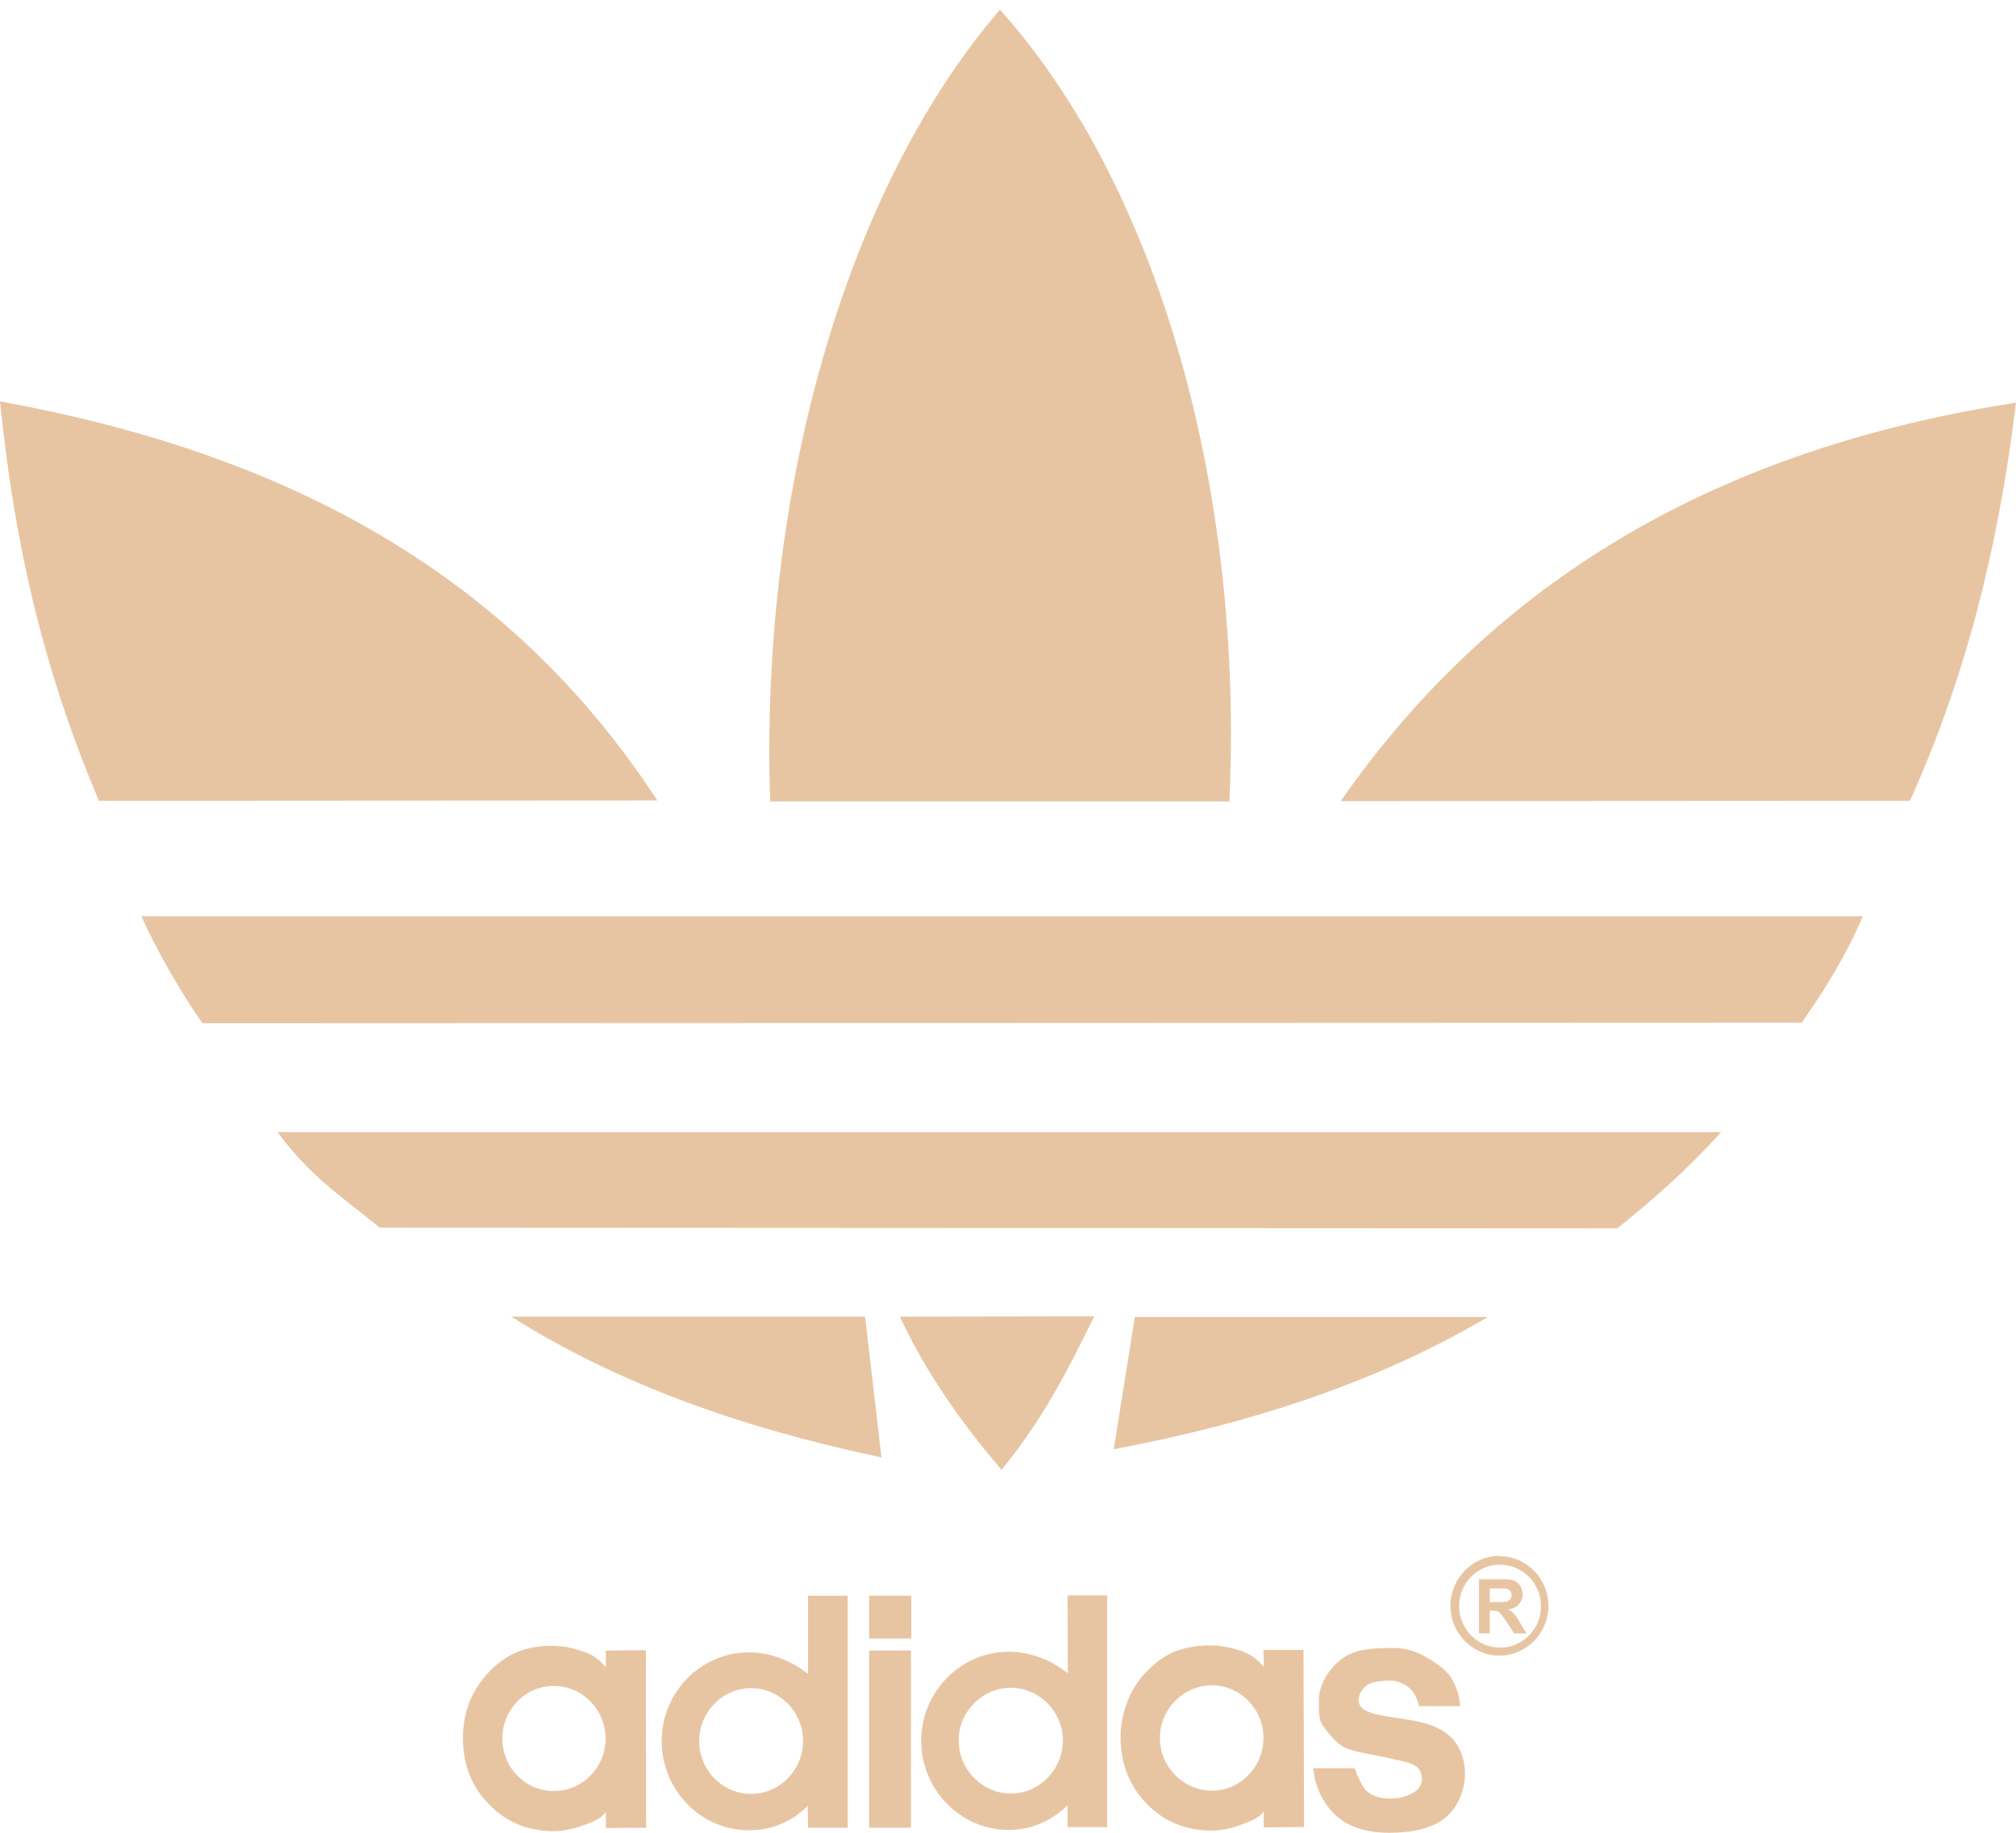 <svg width="88" height="80" viewBox="0 0 88 80" fill="none" xmlns="http://www.w3.org/2000/svg">
<path fill-rule="evenodd" clip-rule="evenodd" d="M61.406 75.055C60.296 74.875 59.308 74.82 59.308 74.212C59.308 73.977 59.443 73.729 59.66 73.563C59.849 73.411 60.35 73.355 60.688 73.355C61.04 73.355 61.392 73.535 61.609 73.77C61.744 73.936 61.907 74.198 61.933 74.475H63.734C63.693 73.798 63.409 73.134 62.895 72.762C62.393 72.389 61.744 71.933 60.851 71.933C59.998 71.933 59.159 71.96 58.577 72.403C57.995 72.831 57.575 73.549 57.575 74.171C57.575 74.53 57.549 74.958 57.684 75.221C57.833 75.483 58.265 76.022 58.604 76.229C59.078 76.505 60.188 76.616 60.797 76.782C61.298 76.906 61.907 76.933 62.042 77.445C62.123 77.749 62.029 78.025 61.758 78.204C61.501 78.384 61.108 78.508 60.675 78.508C60.229 78.508 59.795 78.37 59.578 78.094C59.389 77.831 59.281 77.583 59.131 77.182H57.332C57.373 78.025 57.833 78.854 58.401 79.323C58.956 79.779 59.7 80 60.648 80C61.595 80 62.421 79.834 63.03 79.392C63.625 78.95 63.95 78.121 63.95 77.445C63.95 76.864 63.788 76.409 63.531 76.05C63.003 75.345 62.056 75.151 61.406 75.055Z" fill="#D38D47" fill-opacity="0.5"/>
<path fill-rule="evenodd" clip-rule="evenodd" d="M37.937 79.779H39.764V72.043H37.937V79.779Z" fill="#D38D47" fill-opacity="0.5"/>
<path fill-rule="evenodd" clip-rule="evenodd" d="M37.937 71.519H39.777V69.653H37.937V71.519Z" fill="#D38D47" fill-opacity="0.5"/>
<path fill-rule="evenodd" clip-rule="evenodd" d="M35.271 73.066C34.594 72.527 33.728 72.154 32.781 72.126C32.754 72.126 32.726 72.126 32.686 72.126C30.588 72.126 28.883 73.867 28.883 75.994C28.883 78.135 30.588 79.89 32.686 79.89C32.726 79.89 32.754 79.89 32.781 79.89C33.728 79.876 34.594 79.489 35.257 78.826L35.271 79.779H37.004V69.653H35.271V73.066ZM32.794 78.301H32.781C31.535 78.301 30.52 77.265 30.52 75.994C30.52 74.737 31.535 73.687 32.781 73.687H32.794C34.026 73.687 35.054 74.723 35.054 75.994C35.054 77.265 34.026 78.301 32.794 78.301Z" fill="#D38D47" fill-opacity="0.5"/>
<path fill-rule="evenodd" clip-rule="evenodd" d="M46.613 73.038C45.936 72.5 45.069 72.126 44.122 72.099C44.095 72.099 44.055 72.099 44.028 72.099C41.93 72.099 40.211 73.853 40.211 75.98C40.211 78.121 41.93 79.876 44.028 79.876C44.055 79.876 44.095 79.876 44.122 79.876C45.069 79.848 45.922 79.461 46.599 78.799V79.751H48.331V69.64H46.599L46.613 73.038ZM44.122 78.287C42.877 78.287 41.848 77.238 41.848 75.966C41.848 74.71 42.877 73.673 44.122 73.673C45.367 73.673 46.396 74.71 46.396 75.966C46.396 77.238 45.367 78.287 44.122 78.287Z" fill="#D38D47" fill-opacity="0.5"/>
<path fill-rule="evenodd" clip-rule="evenodd" d="M26.446 72.043V72.776C26.095 72.389 25.932 72.265 25.526 72.112C25.16 71.975 24.66 71.85 24.173 71.837C24.145 71.837 24.119 71.837 24.091 71.837C23.509 71.837 22.995 71.933 22.535 72.126C22.089 72.32 21.669 72.624 21.29 73.038C20.951 73.397 20.681 73.84 20.478 74.323C20.302 74.806 20.207 75.303 20.207 75.843C20.207 77.016 20.586 77.997 21.344 78.757C22.089 79.53 23.036 79.931 24.173 79.931C24.173 79.931 24.173 79.931 24.186 79.931C24.646 79.931 25.147 79.793 25.553 79.641C25.959 79.489 26.257 79.364 26.446 79.088V79.793L28.206 79.779L28.192 72.03L26.446 72.043ZM24.186 78.177C24.173 78.177 24.173 78.177 24.173 78.177C22.927 78.177 21.926 77.154 21.926 75.883C21.926 74.627 22.927 73.591 24.173 73.591C24.173 73.591 24.173 73.591 24.186 73.591C25.418 73.591 26.433 74.627 26.433 75.883C26.433 77.154 25.418 78.177 24.186 78.177Z" fill="#D38D47" fill-opacity="0.5"/>
<path fill-rule="evenodd" clip-rule="evenodd" d="M55.152 72.016L55.165 72.748C54.814 72.375 54.638 72.25 54.245 72.085C53.867 71.947 53.38 71.837 52.892 71.822C52.865 71.822 52.838 71.822 52.81 71.822C52.229 71.822 51.715 71.919 51.255 72.099C50.794 72.292 50.375 72.61 50.009 73.01C49.657 73.37 49.387 73.811 49.197 74.309C49.021 74.778 48.913 75.29 48.913 75.828C48.913 76.989 49.306 77.97 50.063 78.743C50.794 79.503 51.755 79.904 52.892 79.904C53.366 79.904 53.867 79.779 54.259 79.614C54.665 79.461 54.977 79.337 55.165 79.061V79.765L56.925 79.751L56.898 72.016H55.152ZM52.892 78.163C51.647 78.149 50.632 77.127 50.632 75.856C50.632 74.599 51.647 73.577 52.892 73.563C54.137 73.563 55.152 74.599 55.152 75.856C55.152 77.127 54.137 78.163 52.892 78.163Z" fill="#D38D47" fill-opacity="0.5"/>
<path fill-rule="evenodd" clip-rule="evenodd" d="M65.479 67.927C65.466 67.927 65.452 67.914 65.452 67.914C64.275 67.914 63.313 68.894 63.313 70.096C63.313 71.297 64.275 72.265 65.452 72.265C65.452 72.265 65.466 72.265 65.479 72.265C66.643 72.25 67.59 71.284 67.59 70.096C67.59 68.908 66.643 67.941 65.479 67.927ZM65.479 71.919C64.491 71.919 63.693 71.104 63.693 70.096C63.693 69.115 64.491 68.287 65.479 68.3C66.467 68.3 67.266 69.115 67.266 70.109C67.266 71.104 66.467 71.919 65.479 71.919Z" fill="#D38D47" fill-opacity="0.5"/>
<path fill-rule="evenodd" clip-rule="evenodd" d="M66.101 70.455C66.034 70.386 65.952 70.317 65.844 70.248C66.047 70.22 66.21 70.138 66.304 70.013C66.399 69.916 66.466 69.764 66.466 69.598C66.466 69.46 66.412 69.322 66.358 69.212C66.291 69.115 66.183 69.032 66.088 68.991C65.98 68.95 65.803 68.935 65.546 68.935H64.559V71.297H65.032V70.303H65.113C65.221 70.303 65.303 70.317 65.357 70.331C65.411 70.345 65.438 70.372 65.478 70.413C65.478 70.427 65.492 70.427 65.492 70.441C65.546 70.469 65.627 70.593 65.749 70.773L66.088 71.297H66.642L66.358 70.841C66.25 70.662 66.155 70.51 66.101 70.455ZM65.478 69.93C65.451 69.93 65.411 69.93 65.37 69.93H65.032V69.336H65.384C65.425 69.336 65.451 69.336 65.478 69.336C65.614 69.336 65.709 69.336 65.736 69.349C65.803 69.349 65.871 69.391 65.912 69.433C65.966 69.474 65.98 69.543 65.98 69.612C65.98 69.682 65.966 69.764 65.925 69.806C65.885 69.834 65.844 69.875 65.803 69.902C65.749 69.916 65.641 69.916 65.478 69.93Z" fill="#D38D47" fill-opacity="0.5"/>
<path fill-rule="evenodd" clip-rule="evenodd" d="M37.761 57.47H22.318C26.933 60.385 32.333 62.319 38.478 63.617L37.761 57.47ZM49.536 57.483L48.615 63.258C54.787 62.098 60.228 60.274 64.951 57.483H49.536ZM47.763 57.456L39.277 57.47C40.468 59.998 41.983 62.125 43.716 64.156C45.422 62.084 46.558 59.943 47.763 57.456ZM70.595 53.616L16.579 53.589C14.78 52.124 13.562 51.365 12.114 49.417H75.129C73.721 50.992 72.11 52.414 70.595 53.616ZM78.648 44.638L8.838 44.665C7.904 43.339 6.835 41.474 6.172 39.996H81.314C80.61 41.654 79.663 43.187 78.648 44.638ZM28.693 34.94L4.317 34.954C2.084 29.691 0.677 24.262 0 17.521C12.56 19.8 22.25 25.064 28.693 34.94ZM53.663 34.982H33.619C33.172 21.817 36.746 8.459 43.648 0.42C50.659 8.252 54.286 21.555 53.663 34.982ZM83.371 34.954L58.522 34.968C65.384 25.119 75.237 19.552 88 17.576C87.201 24.166 85.713 29.76 83.371 34.954Z" fill="#D38D47" fill-opacity="0.5"/>
</svg>
